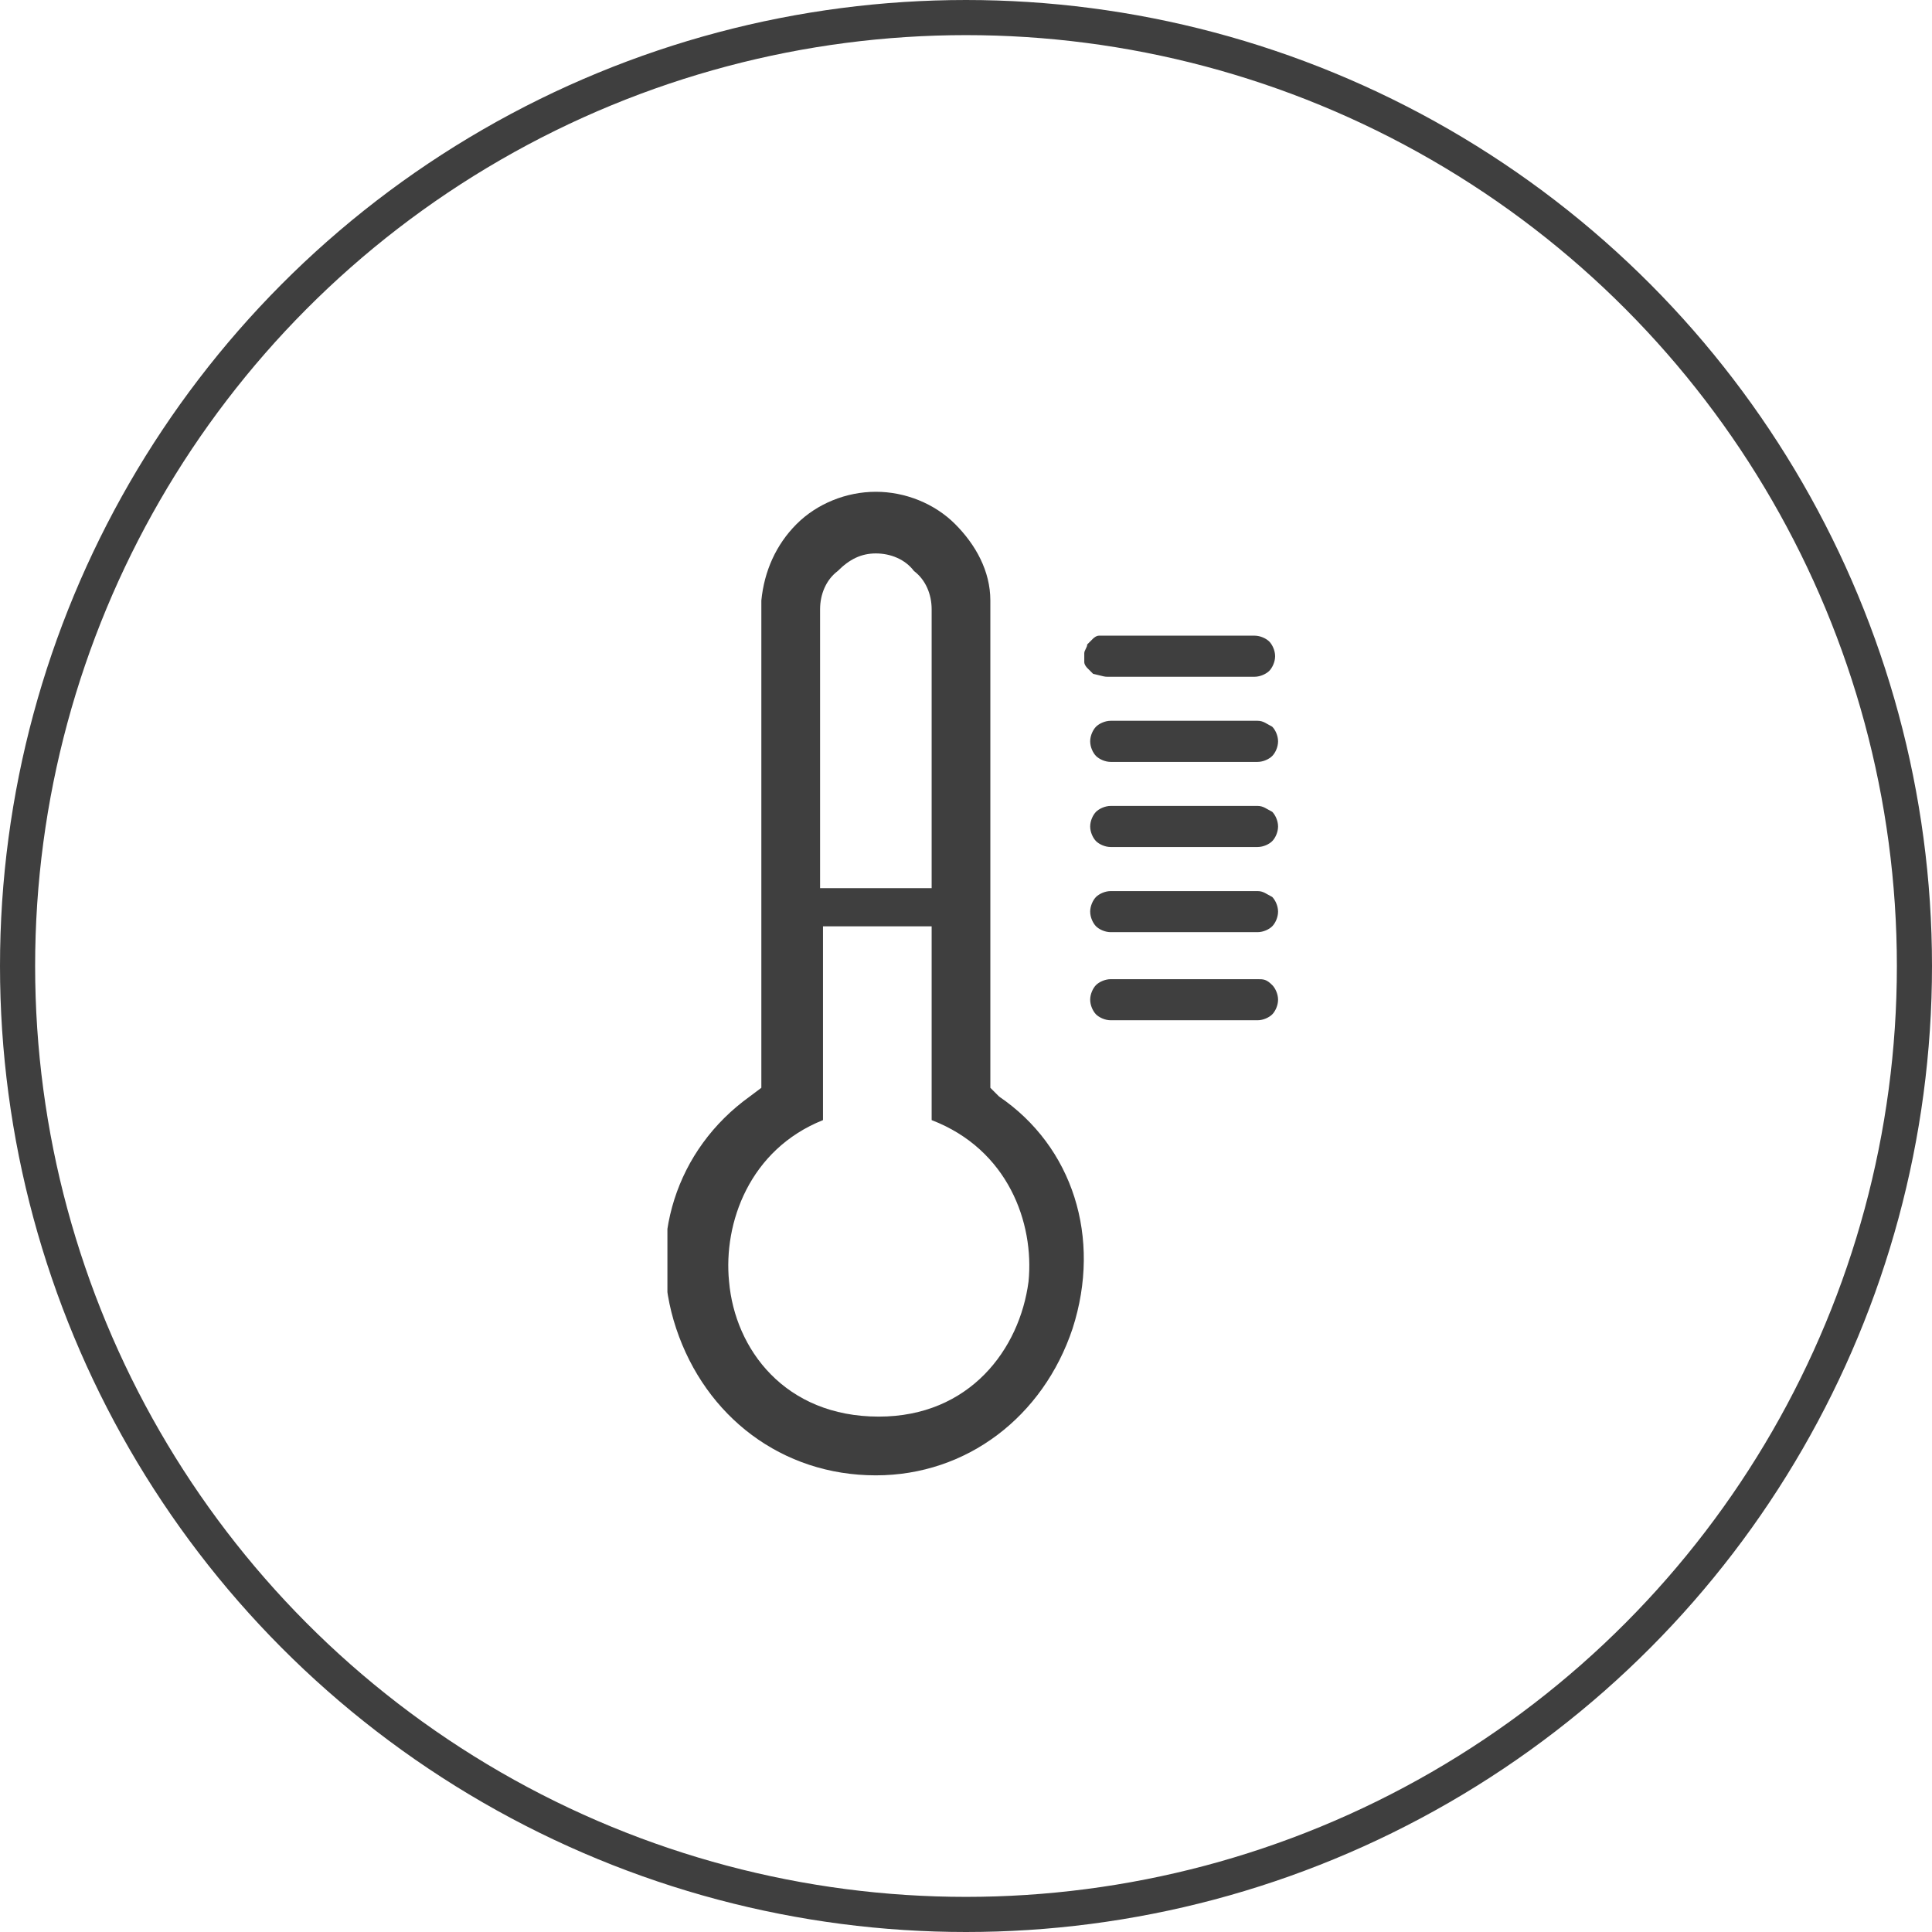 <svg width="55" height="55" viewBox="0 0 55 55" fill="none" xmlns="http://www.w3.org/2000/svg">
<g clip-path="url(#clip0_661_8978)">
<path d="M35.799 27.875H31.62C31.453 27.875 31.286 27.958 31.202 28.042C31.119 28.125 31.035 28.293 31.035 28.46C31.035 28.627 31.119 28.794 31.202 28.878C31.286 28.961 31.453 29.045 31.62 29.045H35.799C35.967 29.045 36.134 28.961 36.217 28.878C36.301 28.794 36.384 28.627 36.384 28.46C36.384 28.293 36.301 28.125 36.217 28.042C36.05 27.875 35.967 27.875 35.799 27.875Z" fill="#3F3F3F"/>
<path d="M35.799 25.367H31.62C31.453 25.367 31.286 25.451 31.202 25.534C31.119 25.618 31.035 25.785 31.035 25.952C31.035 26.119 31.119 26.287 31.202 26.37C31.286 26.454 31.453 26.537 31.62 26.537H35.799C35.967 26.537 36.134 26.454 36.217 26.37C36.301 26.287 36.384 26.119 36.384 25.952C36.384 25.785 36.301 25.618 36.217 25.534C36.05 25.451 35.967 25.367 35.799 25.367Z" fill="#3F3F3F"/>
<path d="M35.799 22.943H31.62C31.453 22.943 31.286 23.027 31.202 23.11C31.119 23.194 31.035 23.361 31.035 23.528C31.035 23.695 31.119 23.863 31.202 23.946C31.286 24.03 31.453 24.113 31.62 24.113H35.799C35.967 24.113 36.134 24.03 36.217 23.946C36.301 23.863 36.384 23.695 36.384 23.528C36.384 23.361 36.301 23.194 36.217 23.11C36.05 23.027 35.967 22.943 35.799 22.943Z" fill="#3F3F3F"/>
<path d="M35.799 20.519H31.62C31.453 20.519 31.286 20.603 31.202 20.687C31.119 20.77 31.035 20.937 31.035 21.105C31.035 21.272 31.119 21.439 31.202 21.522C31.286 21.606 31.453 21.69 31.62 21.69H35.799C35.967 21.69 36.134 21.606 36.217 21.522C36.301 21.439 36.384 21.272 36.384 21.105C36.384 20.937 36.301 20.77 36.217 20.687C36.05 20.603 35.967 20.519 35.799 20.519Z" fill="#3F3F3F"/>
<path d="M31.536 19.266H35.715C35.882 19.266 36.049 19.182 36.133 19.099C36.216 19.015 36.3 18.848 36.3 18.681C36.3 18.513 36.216 18.346 36.133 18.263C36.049 18.179 35.882 18.096 35.715 18.096H31.536C31.452 18.096 31.369 18.096 31.285 18.096C31.201 18.096 31.118 18.179 31.118 18.179C31.034 18.263 31.034 18.263 30.951 18.346C30.951 18.43 30.867 18.513 30.867 18.597C30.867 18.681 30.867 18.764 30.867 18.848C30.867 18.931 30.951 19.015 30.951 19.015C30.951 19.015 31.034 19.099 31.118 19.182C31.452 19.266 31.452 19.266 31.536 19.266Z" fill="#3F3F3F"/>
<path d="M28.444 31.218L28.193 30.967V17.093C28.193 16.257 27.775 15.505 27.19 14.919C26.605 14.334 25.769 14 24.934 14C24.098 14 23.262 14.334 22.677 14.919C22.092 15.505 21.757 16.257 21.674 17.093V30.967L21.34 31.218C19.25 32.722 18.414 35.313 19.25 37.821C20.086 40.328 22.259 42 24.934 42C27.525 42 29.698 40.328 30.534 37.821C31.369 35.23 30.534 32.639 28.444 31.218ZM23.346 17.343C23.346 16.925 23.513 16.508 23.847 16.257C24.181 15.922 24.516 15.755 24.934 15.755C25.352 15.755 25.769 15.922 26.02 16.257C26.355 16.508 26.522 16.925 26.522 17.343V25.284H23.346C23.346 23.361 23.346 20.937 23.346 17.594V17.343ZM29.28 36.484C29.029 38.406 27.608 40.328 25.017 40.328C22.343 40.328 20.922 38.406 20.755 36.484C20.587 34.812 21.34 32.722 23.429 31.887C23.429 30.967 23.429 29.964 23.429 26.37H26.522V31.887C28.695 32.722 29.447 34.812 29.28 36.484Z" fill="#3F3F3F"/>
</g>
<circle cx="27.5" cy="27.5" r="27" stroke="#3F3F3F"/>
<defs>
<clipPath id="clip0_661_8978">
<rect width="17.385" height="28" fill="white" transform="translate(19 14)"/>
</clipPath>
</defs>
</svg>
